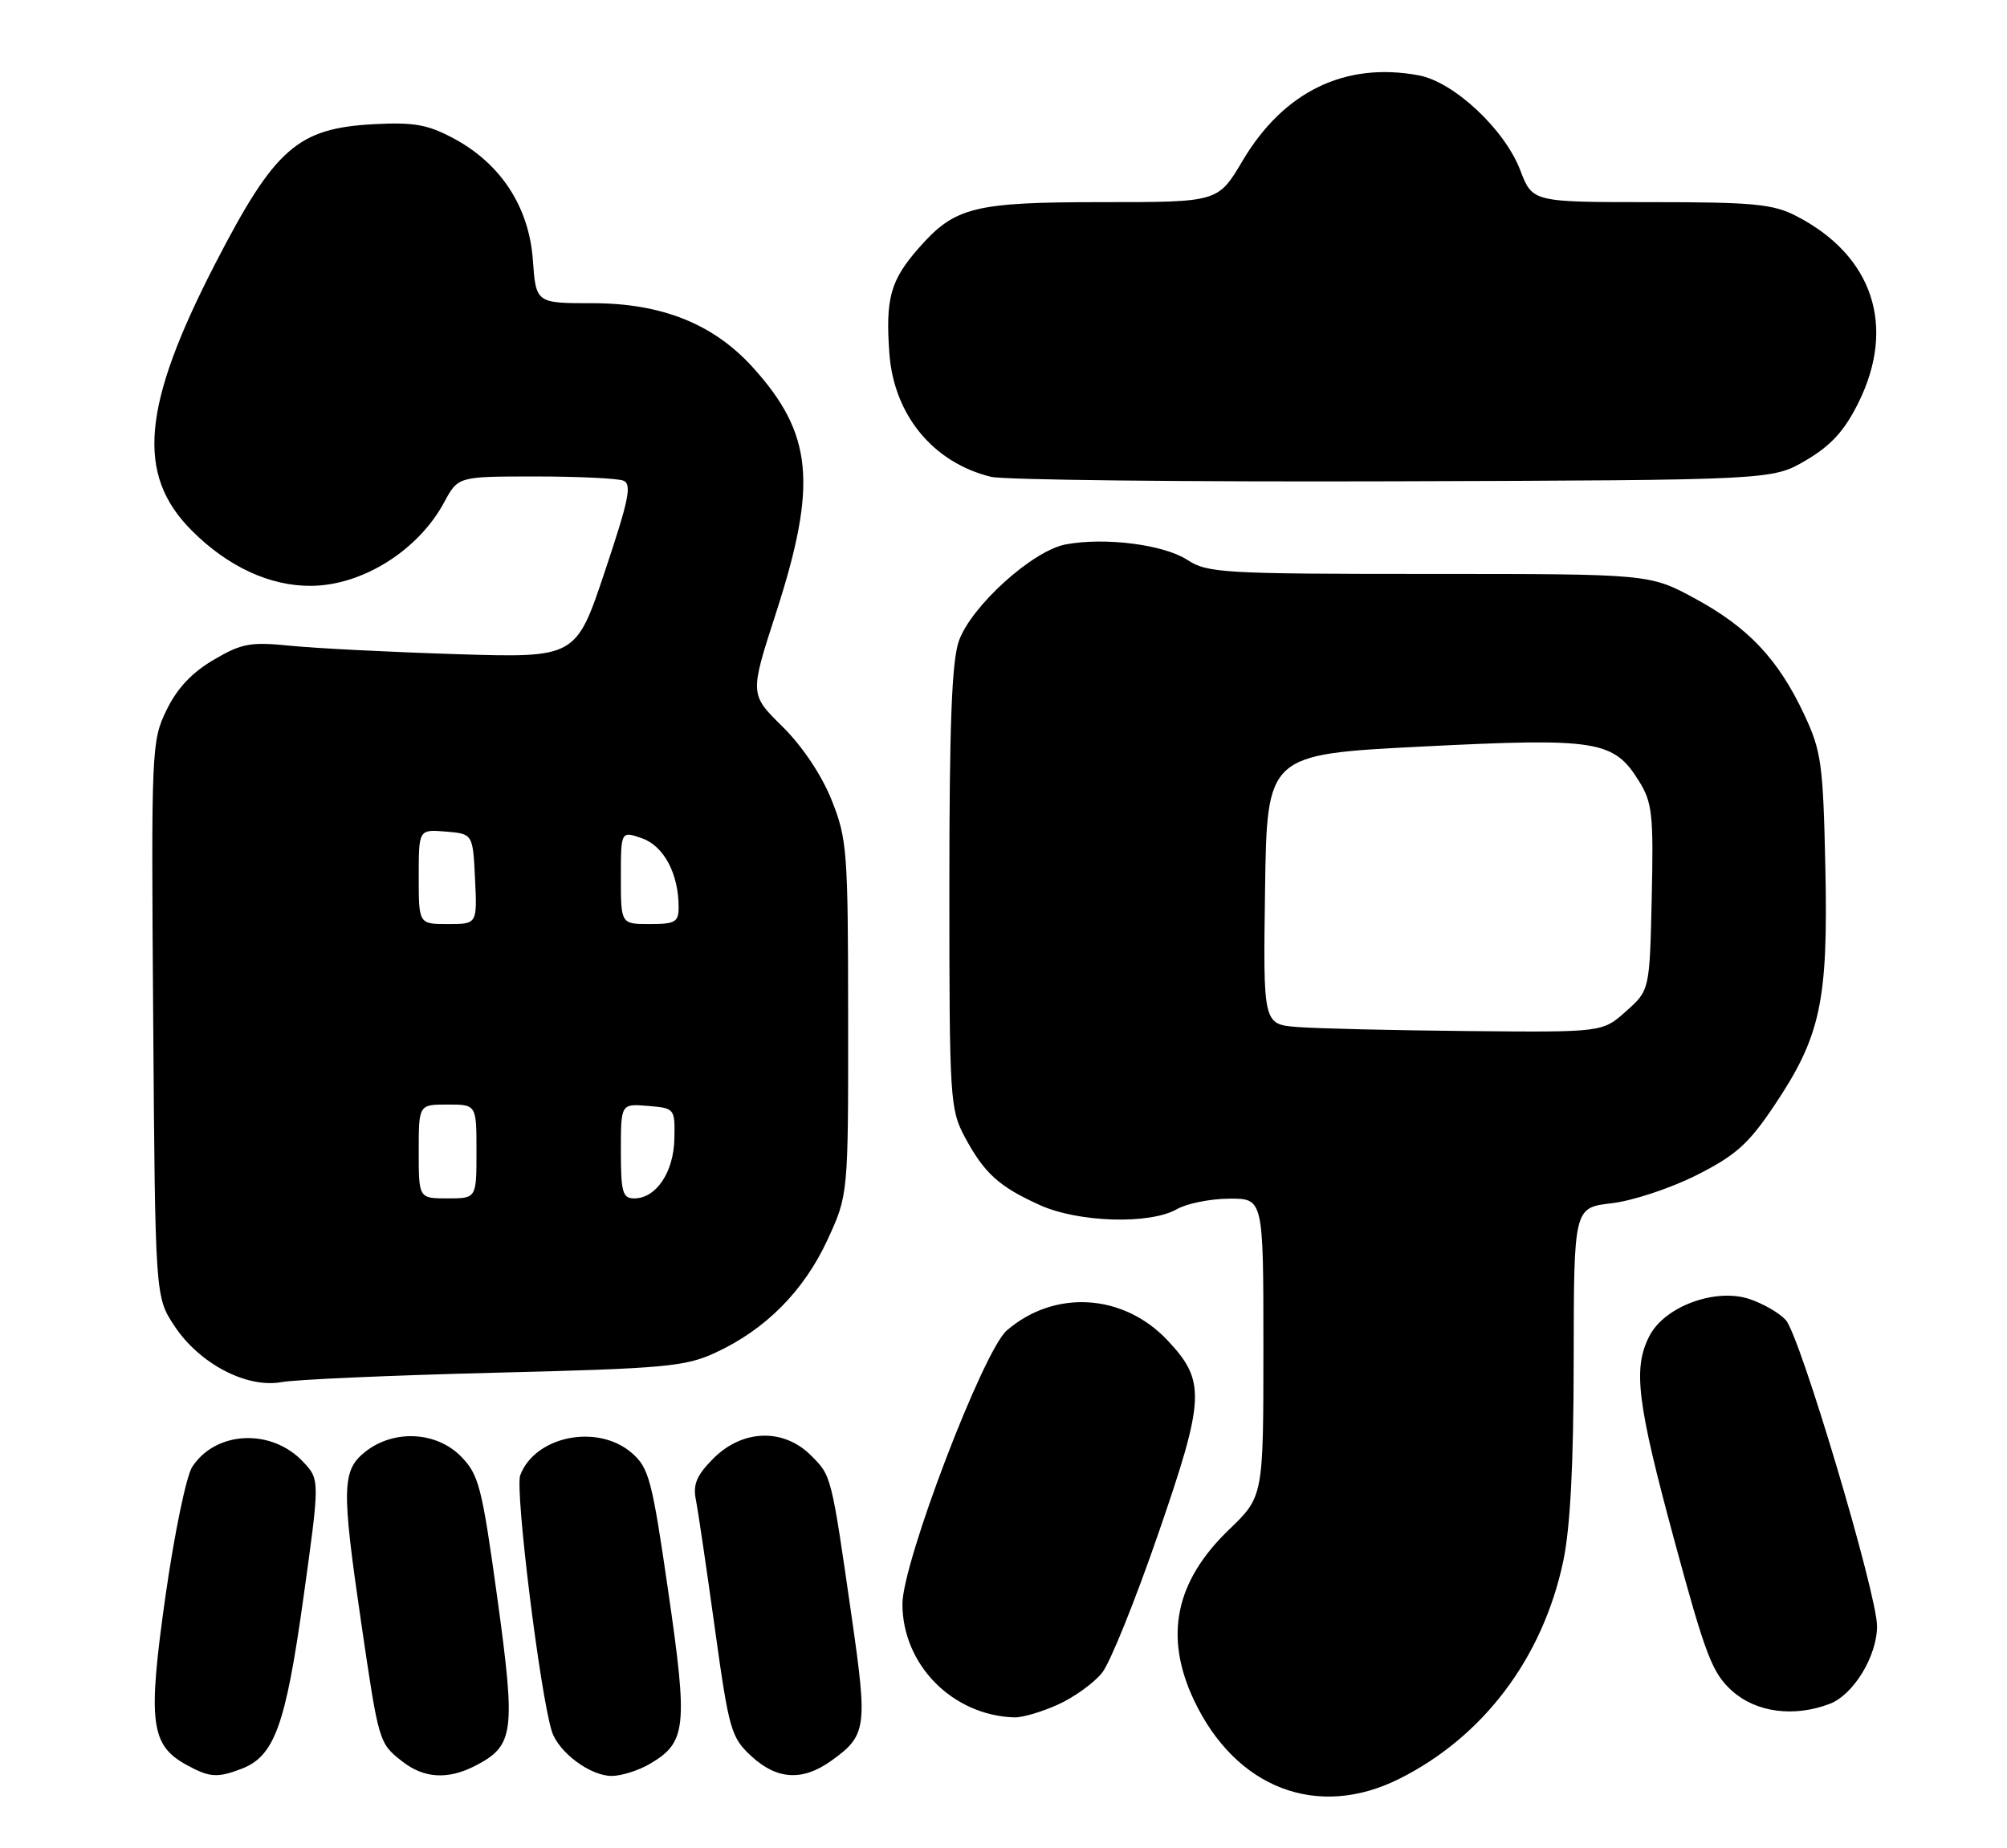 <?xml version="1.0" encoding="UTF-8" standalone="no"?>
<!DOCTYPE svg PUBLIC "-//W3C//DTD SVG 1.1//EN" "http://www.w3.org/Graphics/SVG/1.1/DTD/svg11.dtd" >
<svg xmlns="http://www.w3.org/2000/svg" xmlns:xlink="http://www.w3.org/1999/xlink" version="1.1" viewBox="0 0 278 256">
 <g >
 <path fill="currentColor"
d=" M 193.78 246.42 C 205.44 240.61 213.69 229.68 216.53 216.27 C 217.51 211.63 217.97 202.85 217.98 188.39 C 218.00 167.28 218.00 167.28 223.25 166.67 C 226.14 166.34 231.43 164.58 235.00 162.78 C 240.43 160.04 242.20 158.46 245.75 153.16 C 252.20 143.54 253.23 138.72 252.84 120.20 C 252.53 105.76 252.29 104.05 249.90 98.95 C 246.32 91.32 242.17 86.91 234.79 82.91 C 228.50 79.50 228.50 79.50 197.97 79.50 C 169.45 79.50 167.24 79.37 164.47 77.56 C 161.21 75.43 153.05 74.39 147.62 75.41 C 143.03 76.27 134.53 83.96 132.82 88.78 C 131.84 91.55 131.50 100.32 131.50 123.00 C 131.50 152.27 131.59 153.66 133.64 157.50 C 136.33 162.51 138.36 164.36 144.02 166.92 C 149.35 169.34 159.25 169.64 163.00 167.50 C 164.38 166.71 167.64 166.05 170.25 166.04 C 175.00 166.00 175.00 166.00 175.00 186.65 C 175.00 207.30 175.00 207.30 170.22 211.90 C 162.78 219.06 161.22 226.69 165.38 235.50 C 171.15 247.71 182.47 252.06 193.78 246.42 Z  M 33.43 245.02 C 38.01 243.28 39.55 239.05 42.01 221.46 C 44.31 204.96 44.31 204.96 41.99 202.49 C 37.61 197.82 29.88 198.18 26.62 203.20 C 25.80 204.47 24.13 212.55 22.91 221.17 C 20.44 238.60 20.85 241.76 25.89 244.50 C 29.04 246.22 30.11 246.29 33.43 245.02 Z  M 65.84 244.59 C 71.22 241.80 71.45 240.02 68.89 221.37 C 66.76 205.94 66.33 204.27 63.86 201.75 C 60.45 198.28 54.57 197.98 50.63 201.07 C 47.35 203.66 47.29 206.04 50.02 224.70 C 52.47 241.41 52.48 241.44 55.69 243.97 C 58.72 246.35 62.03 246.55 65.84 244.59 Z  M 90.05 244.31 C 95.08 241.34 95.30 239.26 92.57 220.49 C 90.32 204.94 89.89 203.31 87.50 201.25 C 82.77 197.17 74.11 198.91 72.06 204.35 C 71.31 206.35 74.81 234.68 76.44 239.83 C 77.37 242.73 81.75 246.00 84.73 246.00 C 86.08 246.00 88.48 245.24 90.05 244.31 Z  M 115.10 243.93 C 120.02 240.42 120.18 239.37 118.02 224.31 C 115.14 204.27 115.19 204.46 112.34 201.61 C 108.54 197.81 102.87 197.98 98.84 202.00 C 96.50 204.34 95.96 205.61 96.39 207.75 C 96.69 209.26 97.87 217.25 99.01 225.50 C 100.97 239.64 101.26 240.66 104.06 243.25 C 107.61 246.53 111.14 246.75 115.10 243.93 Z  M 146.58 236.10 C 148.82 235.08 151.56 233.10 152.67 231.69 C 153.78 230.29 157.27 221.64 160.43 212.47 C 166.93 193.65 167.04 191.31 161.70 185.64 C 155.59 179.17 146.07 178.59 139.46 184.29 C 136.19 187.11 125.00 216.43 125.00 222.18 C 125.00 230.59 131.93 237.62 140.50 237.89 C 141.60 237.93 144.34 237.12 146.58 236.10 Z  M 253.43 236.02 C 256.73 234.77 259.99 229.42 260.00 225.25 C 260.00 220.80 249.35 185.05 247.36 182.85 C 246.48 181.87 244.20 180.56 242.30 179.93 C 237.59 178.38 230.58 180.97 228.48 185.04 C 226.16 189.52 226.73 194.20 231.95 213.47 C 236.24 229.31 237.18 231.77 239.92 234.22 C 243.26 237.21 248.49 237.90 253.43 236.02 Z  M 68.50 190.15 C 92.15 189.56 94.92 189.31 99.12 187.36 C 106.04 184.17 111.35 178.81 114.61 171.76 C 117.50 165.50 117.50 165.50 117.48 141.00 C 117.47 117.82 117.34 116.19 115.18 110.79 C 113.79 107.33 111.12 103.34 108.37 100.63 C 103.84 96.17 103.84 96.17 107.50 84.87 C 113.26 67.05 112.60 60.10 104.29 50.90 C 98.85 44.88 91.67 42.00 82.09 42.00 C 74.24 42.00 74.24 42.00 73.81 36.01 C 73.28 28.66 69.37 22.67 62.85 19.18 C 59.25 17.25 57.34 16.91 51.79 17.20 C 41.20 17.77 38.07 20.52 29.81 36.53 C 19.65 56.24 18.81 65.75 26.57 73.50 C 31.56 78.50 37.40 81.20 43.10 81.15 C 50.21 81.10 57.94 76.24 61.53 69.57 C 63.45 66.00 63.45 66.00 74.15 66.00 C 80.03 66.00 85.50 66.26 86.32 66.57 C 87.56 67.04 87.13 69.15 83.79 79.13 C 79.78 91.13 79.78 91.13 63.14 90.61 C 53.99 90.32 43.68 89.80 40.24 89.45 C 34.68 88.89 33.49 89.11 29.59 91.40 C 26.58 93.16 24.52 95.36 23.06 98.37 C 20.98 102.66 20.94 103.73 21.22 141.21 C 21.50 179.65 21.50 179.65 24.17 183.68 C 27.62 188.90 34.17 192.33 39.00 191.45 C 40.92 191.09 54.20 190.51 68.50 190.15 Z  M 250.15 63.76 C 253.61 61.73 255.48 59.69 257.40 55.82 C 262.69 45.20 259.43 35.38 248.79 29.91 C 245.58 28.26 242.85 28.00 228.68 28.00 C 212.27 28.00 212.27 28.00 210.58 23.58 C 208.43 17.93 201.39 11.35 196.53 10.44 C 186.34 8.53 177.81 12.66 172.11 22.28 C 168.72 28.00 168.72 28.00 152.83 28.00 C 134.88 28.00 132.27 28.65 127.25 34.37 C 123.34 38.83 122.64 41.33 123.19 48.94 C 123.81 57.48 129.25 64.09 137.28 66.05 C 139.05 66.48 164.12 66.76 193.00 66.67 C 245.50 66.50 245.50 66.50 250.15 63.76 Z  M 179.73 142.26 C 174.96 141.89 174.96 141.89 175.23 123.19 C 175.50 104.50 175.50 104.50 197.00 103.41 C 221.23 102.19 223.51 102.55 227.02 108.19 C 228.87 111.16 229.05 112.81 228.79 124.33 C 228.50 137.17 228.50 137.17 225.23 140.08 C 221.97 143.00 221.97 143.00 203.23 142.82 C 192.93 142.72 182.35 142.47 179.73 142.26 Z  M 58.00 159.50 C 58.00 153.00 58.00 153.00 62.00 153.00 C 66.00 153.00 66.00 153.00 66.00 159.50 C 66.00 166.00 66.00 166.00 62.00 166.00 C 58.00 166.00 58.00 166.00 58.00 159.50 Z  M 86.00 159.44 C 86.00 152.88 86.00 152.88 89.75 153.19 C 93.46 153.50 93.50 153.54 93.41 157.74 C 93.32 162.38 90.88 166.00 87.85 166.00 C 86.24 166.00 86.00 165.15 86.00 159.44 Z  M 58.00 121.44 C 58.00 114.88 58.00 114.88 61.75 115.19 C 65.50 115.50 65.50 115.50 65.80 121.75 C 66.10 128.00 66.10 128.00 62.05 128.00 C 58.00 128.00 58.00 128.00 58.00 121.44 Z  M 86.00 121.55 C 86.00 115.10 86.00 115.10 88.93 116.12 C 91.95 117.18 94.00 121.03 94.00 125.65 C 94.00 127.73 93.53 128.00 90.00 128.00 C 86.00 128.00 86.00 128.00 86.00 121.55 Z "/>
</g>
</svg>